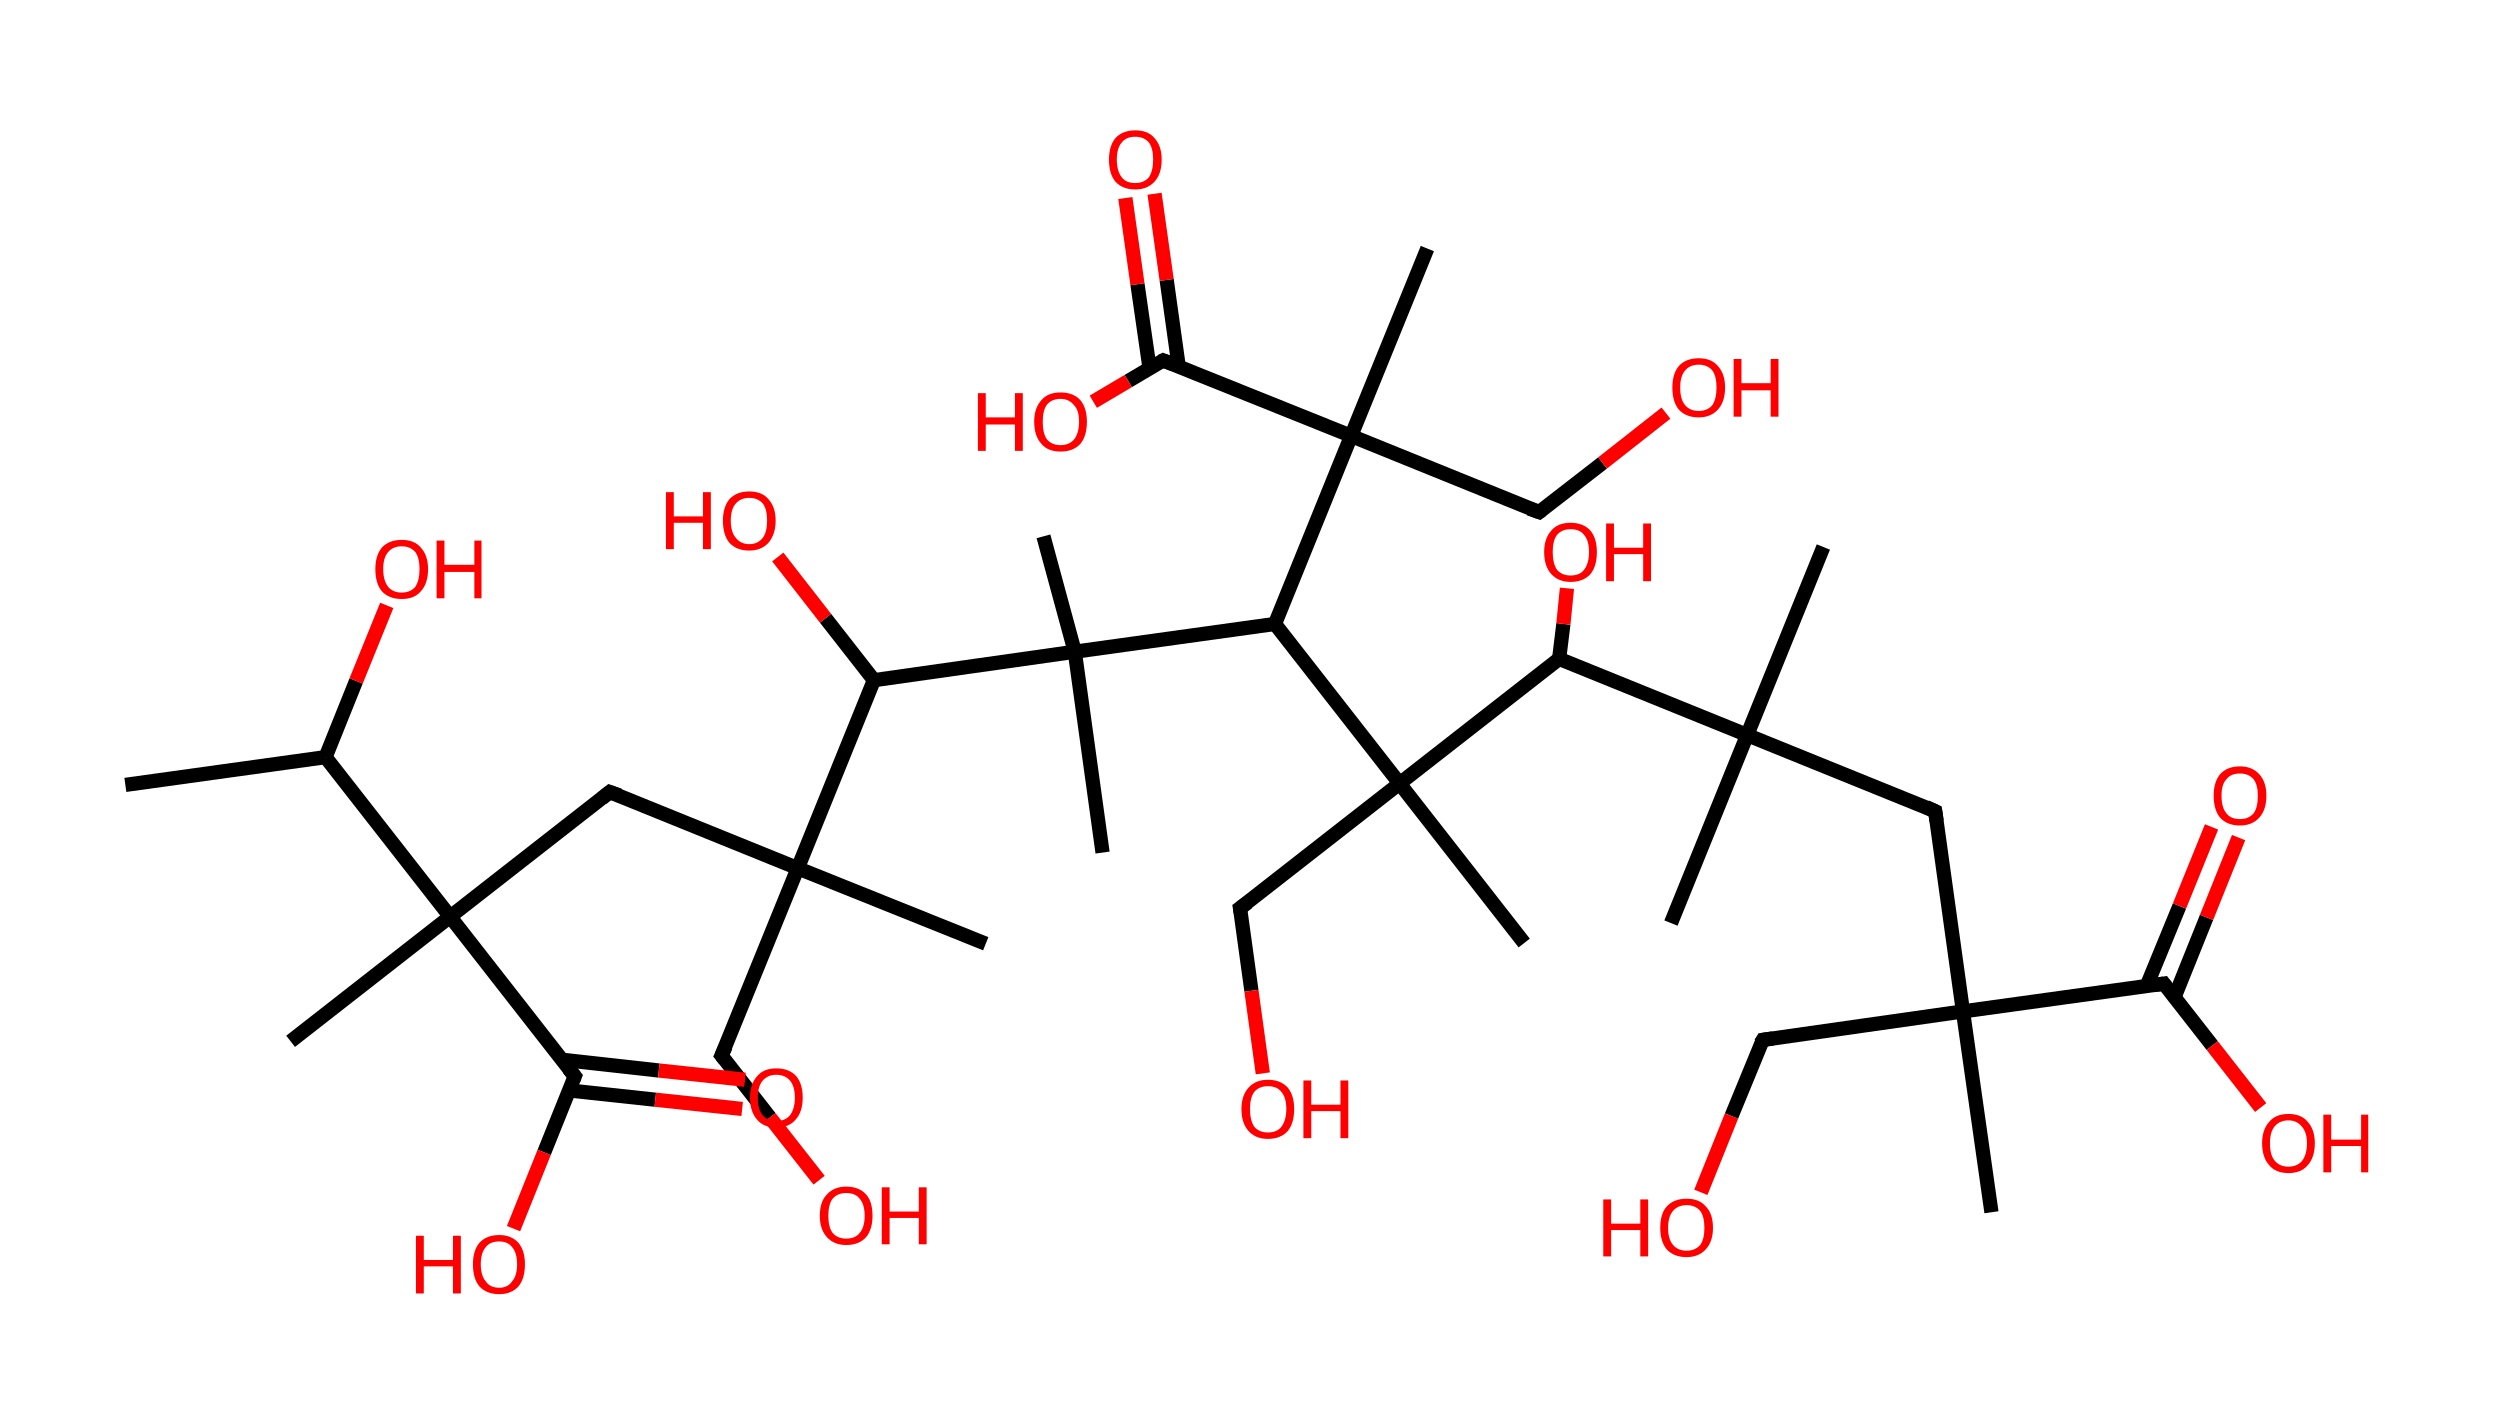 <?xml version='1.0' encoding='ASCII' standalone='yes'?>
<svg xmlns="http://www.w3.org/2000/svg" xmlns:rdkit="http://www.rdkit.org/xml" xmlns:xlink="http://www.w3.org/1999/xlink" version="1.1" baseProfile="full" xml:space="preserve" width="351px" height="200px" viewBox="0 0 351 200">
<!-- END OF HEADER -->
<rect style="opacity:1.0;fill:#FFFFFF;stroke:none" width="351.0" height="200.0" x="0.0" y="0.0"> </rect>
<path class="bond-0 atom-0 atom-1" d="M 17.6,110.2 L 45.7,106.3" style="fill:none;fill-rule:evenodd;stroke:#000000;stroke-width:2.0px;stroke-linecap:butt;stroke-linejoin:miter;stroke-opacity:1"/>
<path class="bond-1 atom-1 atom-2" d="M 45.7,106.3 L 50.0,95.6" style="fill:none;fill-rule:evenodd;stroke:#000000;stroke-width:2.0px;stroke-linecap:butt;stroke-linejoin:miter;stroke-opacity:1"/>
<path class="bond-1 atom-1 atom-2" d="M 50.0,95.6 L 54.3,85.0" style="fill:none;fill-rule:evenodd;stroke:#FF0000;stroke-width:2.0px;stroke-linecap:butt;stroke-linejoin:miter;stroke-opacity:1"/>
<path class="bond-2 atom-1 atom-3" d="M 45.7,106.3 L 63.2,128.7" style="fill:none;fill-rule:evenodd;stroke:#000000;stroke-width:2.0px;stroke-linecap:butt;stroke-linejoin:miter;stroke-opacity:1"/>
<path class="bond-3 atom-3 atom-4" d="M 63.2,128.7 L 40.8,146.2" style="fill:none;fill-rule:evenodd;stroke:#000000;stroke-width:2.0px;stroke-linecap:butt;stroke-linejoin:miter;stroke-opacity:1"/>
<path class="bond-4 atom-3 atom-5" d="M 63.2,128.7 L 85.6,111.2" style="fill:none;fill-rule:evenodd;stroke:#000000;stroke-width:2.0px;stroke-linecap:butt;stroke-linejoin:miter;stroke-opacity:1"/>
<path class="bond-5 atom-5 atom-6" d="M 85.6,111.2 L 112.0,121.9" style="fill:none;fill-rule:evenodd;stroke:#000000;stroke-width:2.0px;stroke-linecap:butt;stroke-linejoin:miter;stroke-opacity:1"/>
<path class="bond-6 atom-6 atom-7" d="M 112.0,121.9 L 138.4,132.5" style="fill:none;fill-rule:evenodd;stroke:#000000;stroke-width:2.0px;stroke-linecap:butt;stroke-linejoin:miter;stroke-opacity:1"/>
<path class="bond-7 atom-6 atom-8" d="M 112.0,121.9 L 101.3,148.2" style="fill:none;fill-rule:evenodd;stroke:#000000;stroke-width:2.0px;stroke-linecap:butt;stroke-linejoin:miter;stroke-opacity:1"/>
<path class="bond-8 atom-8 atom-9" d="M 101.3,148.2 L 108.1,156.9" style="fill:none;fill-rule:evenodd;stroke:#000000;stroke-width:2.0px;stroke-linecap:butt;stroke-linejoin:miter;stroke-opacity:1"/>
<path class="bond-8 atom-8 atom-9" d="M 108.1,156.9 L 115.0,165.7" style="fill:none;fill-rule:evenodd;stroke:#FF0000;stroke-width:2.0px;stroke-linecap:butt;stroke-linejoin:miter;stroke-opacity:1"/>
<path class="bond-9 atom-6 atom-10" d="M 112.0,121.9 L 122.7,95.5" style="fill:none;fill-rule:evenodd;stroke:#000000;stroke-width:2.0px;stroke-linecap:butt;stroke-linejoin:miter;stroke-opacity:1"/>
<path class="bond-10 atom-10 atom-11" d="M 122.7,95.5 L 115.9,86.8" style="fill:none;fill-rule:evenodd;stroke:#000000;stroke-width:2.0px;stroke-linecap:butt;stroke-linejoin:miter;stroke-opacity:1"/>
<path class="bond-10 atom-10 atom-11" d="M 115.9,86.8 L 109.2,78.2" style="fill:none;fill-rule:evenodd;stroke:#FF0000;stroke-width:2.0px;stroke-linecap:butt;stroke-linejoin:miter;stroke-opacity:1"/>
<path class="bond-11 atom-10 atom-12" d="M 122.7,95.5 L 150.9,91.5" style="fill:none;fill-rule:evenodd;stroke:#000000;stroke-width:2.0px;stroke-linecap:butt;stroke-linejoin:miter;stroke-opacity:1"/>
<path class="bond-12 atom-12 atom-13" d="M 150.9,91.5 L 146.5,75.3" style="fill:none;fill-rule:evenodd;stroke:#000000;stroke-width:2.0px;stroke-linecap:butt;stroke-linejoin:miter;stroke-opacity:1"/>
<path class="bond-13 atom-12 atom-14" d="M 150.9,91.5 L 154.8,119.7" style="fill:none;fill-rule:evenodd;stroke:#000000;stroke-width:2.0px;stroke-linecap:butt;stroke-linejoin:miter;stroke-opacity:1"/>
<path class="bond-14 atom-12 atom-15" d="M 150.9,91.5 L 179.0,87.6" style="fill:none;fill-rule:evenodd;stroke:#000000;stroke-width:2.0px;stroke-linecap:butt;stroke-linejoin:miter;stroke-opacity:1"/>
<path class="bond-15 atom-15 atom-16" d="M 179.0,87.6 L 189.7,61.2" style="fill:none;fill-rule:evenodd;stroke:#000000;stroke-width:2.0px;stroke-linecap:butt;stroke-linejoin:miter;stroke-opacity:1"/>
<path class="bond-16 atom-16 atom-17" d="M 189.7,61.2 L 200.4,34.9" style="fill:none;fill-rule:evenodd;stroke:#000000;stroke-width:2.0px;stroke-linecap:butt;stroke-linejoin:miter;stroke-opacity:1"/>
<path class="bond-17 atom-16 atom-18" d="M 189.7,61.2 L 216.1,71.9" style="fill:none;fill-rule:evenodd;stroke:#000000;stroke-width:2.0px;stroke-linecap:butt;stroke-linejoin:miter;stroke-opacity:1"/>
<path class="bond-18 atom-18 atom-19" d="M 216.1,71.9 L 225.0,65.0" style="fill:none;fill-rule:evenodd;stroke:#000000;stroke-width:2.0px;stroke-linecap:butt;stroke-linejoin:miter;stroke-opacity:1"/>
<path class="bond-18 atom-18 atom-19" d="M 225.0,65.0 L 233.9,58.0" style="fill:none;fill-rule:evenodd;stroke:#FF0000;stroke-width:2.0px;stroke-linecap:butt;stroke-linejoin:miter;stroke-opacity:1"/>
<path class="bond-19 atom-16 atom-20" d="M 189.7,61.2 L 163.3,50.6" style="fill:none;fill-rule:evenodd;stroke:#000000;stroke-width:2.0px;stroke-linecap:butt;stroke-linejoin:miter;stroke-opacity:1"/>
<path class="bond-20 atom-20 atom-21" d="M 165.5,51.5 L 163.8,39.3" style="fill:none;fill-rule:evenodd;stroke:#000000;stroke-width:2.0px;stroke-linecap:butt;stroke-linejoin:miter;stroke-opacity:1"/>
<path class="bond-20 atom-20 atom-21" d="M 163.8,39.3 L 162.1,27.2" style="fill:none;fill-rule:evenodd;stroke:#FF0000;stroke-width:2.0px;stroke-linecap:butt;stroke-linejoin:miter;stroke-opacity:1"/>
<path class="bond-20 atom-20 atom-21" d="M 161.4,51.7 L 159.7,39.9" style="fill:none;fill-rule:evenodd;stroke:#000000;stroke-width:2.0px;stroke-linecap:butt;stroke-linejoin:miter;stroke-opacity:1"/>
<path class="bond-20 atom-20 atom-21" d="M 159.7,39.9 L 158.0,27.8" style="fill:none;fill-rule:evenodd;stroke:#FF0000;stroke-width:2.0px;stroke-linecap:butt;stroke-linejoin:miter;stroke-opacity:1"/>
<path class="bond-21 atom-20 atom-22" d="M 163.3,50.6 L 158.4,53.5" style="fill:none;fill-rule:evenodd;stroke:#000000;stroke-width:2.0px;stroke-linecap:butt;stroke-linejoin:miter;stroke-opacity:1"/>
<path class="bond-21 atom-20 atom-22" d="M 158.4,53.5 L 153.5,56.4" style="fill:none;fill-rule:evenodd;stroke:#FF0000;stroke-width:2.0px;stroke-linecap:butt;stroke-linejoin:miter;stroke-opacity:1"/>
<path class="bond-22 atom-15 atom-23" d="M 179.0,87.6 L 196.5,110.0" style="fill:none;fill-rule:evenodd;stroke:#000000;stroke-width:2.0px;stroke-linecap:butt;stroke-linejoin:miter;stroke-opacity:1"/>
<path class="bond-23 atom-23 atom-24" d="M 196.5,110.0 L 214.0,132.4" style="fill:none;fill-rule:evenodd;stroke:#000000;stroke-width:2.0px;stroke-linecap:butt;stroke-linejoin:miter;stroke-opacity:1"/>
<path class="bond-24 atom-23 atom-25" d="M 196.5,110.0 L 174.1,127.5" style="fill:none;fill-rule:evenodd;stroke:#000000;stroke-width:2.0px;stroke-linecap:butt;stroke-linejoin:miter;stroke-opacity:1"/>
<path class="bond-25 atom-25 atom-26" d="M 174.1,127.5 L 175.7,139.1" style="fill:none;fill-rule:evenodd;stroke:#000000;stroke-width:2.0px;stroke-linecap:butt;stroke-linejoin:miter;stroke-opacity:1"/>
<path class="bond-25 atom-25 atom-26" d="M 175.7,139.1 L 177.3,150.7" style="fill:none;fill-rule:evenodd;stroke:#FF0000;stroke-width:2.0px;stroke-linecap:butt;stroke-linejoin:miter;stroke-opacity:1"/>
<path class="bond-26 atom-23 atom-27" d="M 196.5,110.0 L 218.9,92.5" style="fill:none;fill-rule:evenodd;stroke:#000000;stroke-width:2.0px;stroke-linecap:butt;stroke-linejoin:miter;stroke-opacity:1"/>
<path class="bond-27 atom-27 atom-28" d="M 218.9,92.5 L 219.5,87.6" style="fill:none;fill-rule:evenodd;stroke:#000000;stroke-width:2.0px;stroke-linecap:butt;stroke-linejoin:miter;stroke-opacity:1"/>
<path class="bond-27 atom-27 atom-28" d="M 219.5,87.6 L 220.0,82.6" style="fill:none;fill-rule:evenodd;stroke:#FF0000;stroke-width:2.0px;stroke-linecap:butt;stroke-linejoin:miter;stroke-opacity:1"/>
<path class="bond-28 atom-27 atom-29" d="M 218.9,92.5 L 245.3,103.2" style="fill:none;fill-rule:evenodd;stroke:#000000;stroke-width:2.0px;stroke-linecap:butt;stroke-linejoin:miter;stroke-opacity:1"/>
<path class="bond-29 atom-29 atom-30" d="M 245.3,103.2 L 256.0,76.8" style="fill:none;fill-rule:evenodd;stroke:#000000;stroke-width:2.0px;stroke-linecap:butt;stroke-linejoin:miter;stroke-opacity:1"/>
<path class="bond-30 atom-29 atom-31" d="M 245.3,103.2 L 234.6,129.6" style="fill:none;fill-rule:evenodd;stroke:#000000;stroke-width:2.0px;stroke-linecap:butt;stroke-linejoin:miter;stroke-opacity:1"/>
<path class="bond-31 atom-29 atom-32" d="M 245.3,103.2 L 271.7,113.9" style="fill:none;fill-rule:evenodd;stroke:#000000;stroke-width:2.0px;stroke-linecap:butt;stroke-linejoin:miter;stroke-opacity:1"/>
<path class="bond-32 atom-32 atom-33" d="M 271.7,113.9 L 275.6,142.0" style="fill:none;fill-rule:evenodd;stroke:#000000;stroke-width:2.0px;stroke-linecap:butt;stroke-linejoin:miter;stroke-opacity:1"/>
<path class="bond-33 atom-33 atom-34" d="M 275.6,142.0 L 279.6,170.2" style="fill:none;fill-rule:evenodd;stroke:#000000;stroke-width:2.0px;stroke-linecap:butt;stroke-linejoin:miter;stroke-opacity:1"/>
<path class="bond-34 atom-33 atom-35" d="M 275.6,142.0 L 247.5,146.0" style="fill:none;fill-rule:evenodd;stroke:#000000;stroke-width:2.0px;stroke-linecap:butt;stroke-linejoin:miter;stroke-opacity:1"/>
<path class="bond-35 atom-35 atom-36" d="M 247.5,146.0 L 243.1,156.7" style="fill:none;fill-rule:evenodd;stroke:#000000;stroke-width:2.0px;stroke-linecap:butt;stroke-linejoin:miter;stroke-opacity:1"/>
<path class="bond-35 atom-35 atom-36" d="M 243.1,156.7 L 238.8,167.4" style="fill:none;fill-rule:evenodd;stroke:#FF0000;stroke-width:2.0px;stroke-linecap:butt;stroke-linejoin:miter;stroke-opacity:1"/>
<path class="bond-36 atom-33 atom-37" d="M 275.6,142.0 L 303.8,138.1" style="fill:none;fill-rule:evenodd;stroke:#000000;stroke-width:2.0px;stroke-linecap:butt;stroke-linejoin:miter;stroke-opacity:1"/>
<path class="bond-37 atom-37 atom-38" d="M 305.3,140.0 L 309.8,128.8" style="fill:none;fill-rule:evenodd;stroke:#000000;stroke-width:2.0px;stroke-linecap:butt;stroke-linejoin:miter;stroke-opacity:1"/>
<path class="bond-37 atom-37 atom-38" d="M 309.8,128.8 L 314.3,117.6" style="fill:none;fill-rule:evenodd;stroke:#FF0000;stroke-width:2.0px;stroke-linecap:butt;stroke-linejoin:miter;stroke-opacity:1"/>
<path class="bond-37 atom-37 atom-38" d="M 301.4,138.4 L 306.0,127.2" style="fill:none;fill-rule:evenodd;stroke:#000000;stroke-width:2.0px;stroke-linecap:butt;stroke-linejoin:miter;stroke-opacity:1"/>
<path class="bond-37 atom-37 atom-38" d="M 306.0,127.2 L 310.5,116.1" style="fill:none;fill-rule:evenodd;stroke:#FF0000;stroke-width:2.0px;stroke-linecap:butt;stroke-linejoin:miter;stroke-opacity:1"/>
<path class="bond-38 atom-37 atom-39" d="M 303.8,138.1 L 310.6,146.8" style="fill:none;fill-rule:evenodd;stroke:#000000;stroke-width:2.0px;stroke-linecap:butt;stroke-linejoin:miter;stroke-opacity:1"/>
<path class="bond-38 atom-37 atom-39" d="M 310.6,146.8 L 317.4,155.5" style="fill:none;fill-rule:evenodd;stroke:#FF0000;stroke-width:2.0px;stroke-linecap:butt;stroke-linejoin:miter;stroke-opacity:1"/>
<path class="bond-39 atom-3 atom-40" d="M 63.2,128.7 L 80.7,151.1" style="fill:none;fill-rule:evenodd;stroke:#000000;stroke-width:2.0px;stroke-linecap:butt;stroke-linejoin:miter;stroke-opacity:1"/>
<path class="bond-40 atom-40 atom-41" d="M 79.9,153.1 L 92.0,154.4" style="fill:none;fill-rule:evenodd;stroke:#000000;stroke-width:2.0px;stroke-linecap:butt;stroke-linejoin:miter;stroke-opacity:1"/>
<path class="bond-40 atom-40 atom-41" d="M 92.0,154.4 L 104.2,155.7" style="fill:none;fill-rule:evenodd;stroke:#FF0000;stroke-width:2.0px;stroke-linecap:butt;stroke-linejoin:miter;stroke-opacity:1"/>
<path class="bond-40 atom-40 atom-41" d="M 79.0,148.8 L 92.5,150.3" style="fill:none;fill-rule:evenodd;stroke:#000000;stroke-width:2.0px;stroke-linecap:butt;stroke-linejoin:miter;stroke-opacity:1"/>
<path class="bond-40 atom-40 atom-41" d="M 92.5,150.3 L 104.6,151.6" style="fill:none;fill-rule:evenodd;stroke:#FF0000;stroke-width:2.0px;stroke-linecap:butt;stroke-linejoin:miter;stroke-opacity:1"/>
<path class="bond-41 atom-40 atom-42" d="M 80.7,151.1 L 76.4,161.8" style="fill:none;fill-rule:evenodd;stroke:#000000;stroke-width:2.0px;stroke-linecap:butt;stroke-linejoin:miter;stroke-opacity:1"/>
<path class="bond-41 atom-40 atom-42" d="M 76.4,161.8 L 72.1,172.5" style="fill:none;fill-rule:evenodd;stroke:#FF0000;stroke-width:2.0px;stroke-linecap:butt;stroke-linejoin:miter;stroke-opacity:1"/>
<path d="M 84.5,112.1 L 85.6,111.2 L 87.0,111.7" style="fill:none;stroke:#000000;stroke-width:2.0px;stroke-linecap:butt;stroke-linejoin:miter;stroke-opacity:1;"/>
<path d="M 101.9,146.9 L 101.3,148.2 L 101.7,148.7" style="fill:none;stroke:#000000;stroke-width:2.0px;stroke-linecap:butt;stroke-linejoin:miter;stroke-opacity:1;"/>
<path d="M 214.7,71.4 L 216.1,71.9 L 216.5,71.6" style="fill:none;stroke:#000000;stroke-width:2.0px;stroke-linecap:butt;stroke-linejoin:miter;stroke-opacity:1;"/>
<path d="M 164.6,51.1 L 163.3,50.6 L 163.1,50.7" style="fill:none;stroke:#000000;stroke-width:2.0px;stroke-linecap:butt;stroke-linejoin:miter;stroke-opacity:1;"/>
<path d="M 175.2,126.7 L 174.1,127.5 L 174.2,128.1" style="fill:none;stroke:#000000;stroke-width:2.0px;stroke-linecap:butt;stroke-linejoin:miter;stroke-opacity:1;"/>
<path d="M 270.4,113.3 L 271.7,113.9 L 271.9,115.3" style="fill:none;stroke:#000000;stroke-width:2.0px;stroke-linecap:butt;stroke-linejoin:miter;stroke-opacity:1;"/>
<path d="M 248.9,145.8 L 247.5,146.0 L 247.2,146.5" style="fill:none;stroke:#000000;stroke-width:2.0px;stroke-linecap:butt;stroke-linejoin:miter;stroke-opacity:1;"/>
<path d="M 302.4,138.3 L 303.8,138.1 L 304.1,138.5" style="fill:none;stroke:#000000;stroke-width:2.0px;stroke-linecap:butt;stroke-linejoin:miter;stroke-opacity:1;"/>
<path d="M 79.8,150.0 L 80.7,151.1 L 80.5,151.6" style="fill:none;stroke:#000000;stroke-width:2.0px;stroke-linecap:butt;stroke-linejoin:miter;stroke-opacity:1;"/>
<path class="atom-2" d="M 52.7 79.9 Q 52.7 78.0, 53.6 76.9 Q 54.6 75.8, 56.4 75.8 Q 58.2 75.8, 59.1 76.9 Q 60.1 78.0, 60.1 79.9 Q 60.1 81.9, 59.1 83.0 Q 58.2 84.1, 56.4 84.1 Q 54.6 84.1, 53.6 83.0 Q 52.7 81.9, 52.7 79.9 M 56.4 83.2 Q 57.6 83.2, 58.3 82.4 Q 58.9 81.5, 58.9 79.9 Q 58.9 78.3, 58.3 77.5 Q 57.6 76.7, 56.4 76.7 Q 55.2 76.7, 54.5 77.5 Q 53.8 78.3, 53.8 79.9 Q 53.8 81.5, 54.5 82.4 Q 55.2 83.2, 56.4 83.2 " fill="#FF0000"/>
<path class="atom-2" d="M 61.3 75.9 L 62.4 75.9 L 62.4 79.3 L 66.6 79.3 L 66.6 75.9 L 67.6 75.9 L 67.6 84.0 L 66.6 84.0 L 66.6 80.3 L 62.4 80.3 L 62.4 84.0 L 61.3 84.0 L 61.3 75.9 " fill="#FF0000"/>
<path class="atom-9" d="M 115.1 170.7 Q 115.1 168.7, 116.1 167.7 Q 117.1 166.6, 118.8 166.6 Q 120.6 166.6, 121.6 167.7 Q 122.5 168.7, 122.5 170.7 Q 122.5 172.6, 121.6 173.7 Q 120.6 174.8, 118.8 174.8 Q 117.1 174.8, 116.1 173.7 Q 115.1 172.6, 115.1 170.7 M 118.8 173.9 Q 120.1 173.9, 120.7 173.1 Q 121.4 172.3, 121.4 170.7 Q 121.4 169.1, 120.7 168.3 Q 120.1 167.5, 118.8 167.5 Q 117.6 167.5, 116.9 168.3 Q 116.3 169.1, 116.3 170.7 Q 116.3 172.3, 116.9 173.1 Q 117.6 173.9, 118.8 173.9 " fill="#FF0000"/>
<path class="atom-9" d="M 123.8 166.7 L 124.9 166.7 L 124.9 170.1 L 129.0 170.1 L 129.0 166.7 L 130.1 166.7 L 130.1 174.7 L 129.0 174.7 L 129.0 171.0 L 124.9 171.0 L 124.9 174.7 L 123.8 174.7 L 123.8 166.7 " fill="#FF0000"/>
<path class="atom-11" d="M 93.5 69.1 L 94.6 69.1 L 94.6 72.5 L 98.7 72.5 L 98.7 69.1 L 99.8 69.1 L 99.8 77.1 L 98.7 77.1 L 98.7 73.4 L 94.6 73.4 L 94.6 77.1 L 93.5 77.1 L 93.5 69.1 " fill="#FF0000"/>
<path class="atom-11" d="M 101.5 73.1 Q 101.5 71.2, 102.4 70.1 Q 103.4 69.0, 105.2 69.0 Q 107.0 69.0, 107.9 70.1 Q 108.9 71.2, 108.9 73.1 Q 108.9 75.0, 107.9 76.2 Q 106.9 77.3, 105.2 77.3 Q 103.4 77.3, 102.4 76.2 Q 101.5 75.1, 101.5 73.1 M 105.2 76.4 Q 106.4 76.4, 107.1 75.5 Q 107.7 74.7, 107.7 73.1 Q 107.7 71.5, 107.1 70.7 Q 106.4 69.9, 105.2 69.9 Q 104.0 69.9, 103.3 70.7 Q 102.6 71.5, 102.6 73.1 Q 102.6 74.7, 103.3 75.5 Q 104.0 76.4, 105.2 76.4 " fill="#FF0000"/>
<path class="atom-19" d="M 234.8 54.4 Q 234.8 52.5, 235.7 51.4 Q 236.7 50.3, 238.5 50.3 Q 240.3 50.3, 241.2 51.4 Q 242.2 52.5, 242.2 54.4 Q 242.2 56.4, 241.2 57.5 Q 240.2 58.6, 238.5 58.6 Q 236.7 58.6, 235.7 57.5 Q 234.8 56.4, 234.8 54.4 M 238.5 57.7 Q 239.7 57.7, 240.4 56.9 Q 241.0 56.0, 241.0 54.4 Q 241.0 52.8, 240.4 52.0 Q 239.7 51.2, 238.5 51.2 Q 237.3 51.2, 236.6 52.0 Q 235.9 52.8, 235.9 54.4 Q 235.9 56.1, 236.6 56.9 Q 237.3 57.7, 238.5 57.7 " fill="#FF0000"/>
<path class="atom-19" d="M 243.4 50.4 L 244.5 50.4 L 244.5 53.8 L 248.6 53.8 L 248.6 50.4 L 249.7 50.4 L 249.7 58.5 L 248.6 58.5 L 248.6 54.8 L 244.5 54.8 L 244.5 58.5 L 243.4 58.5 L 243.4 50.4 " fill="#FF0000"/>
<path class="atom-21" d="M 155.7 22.4 Q 155.7 20.5, 156.6 19.4 Q 157.6 18.3, 159.4 18.3 Q 161.2 18.3, 162.1 19.4 Q 163.1 20.5, 163.1 22.4 Q 163.1 24.4, 162.1 25.5 Q 161.1 26.6, 159.4 26.6 Q 157.6 26.6, 156.6 25.5 Q 155.7 24.4, 155.7 22.4 M 159.4 25.7 Q 160.6 25.7, 161.3 24.9 Q 161.9 24.0, 161.9 22.4 Q 161.9 20.8, 161.3 20.0 Q 160.6 19.2, 159.4 19.2 Q 158.1 19.2, 157.5 20.0 Q 156.8 20.8, 156.8 22.4 Q 156.8 24.0, 157.5 24.9 Q 158.1 25.7, 159.4 25.7 " fill="#FF0000"/>
<path class="atom-22" d="M 137.3 55.2 L 138.4 55.2 L 138.4 58.6 L 142.5 58.6 L 142.5 55.2 L 143.6 55.2 L 143.6 63.3 L 142.5 63.3 L 142.5 59.6 L 138.4 59.6 L 138.4 63.3 L 137.3 63.3 L 137.3 55.2 " fill="#FF0000"/>
<path class="atom-22" d="M 145.2 59.2 Q 145.2 57.3, 146.2 56.2 Q 147.1 55.1, 148.9 55.1 Q 150.7 55.1, 151.7 56.2 Q 152.6 57.3, 152.6 59.2 Q 152.6 61.2, 151.7 62.3 Q 150.7 63.4, 148.9 63.4 Q 147.1 63.4, 146.2 62.3 Q 145.2 61.2, 145.2 59.2 M 148.9 62.5 Q 150.1 62.5, 150.8 61.7 Q 151.5 60.8, 151.5 59.2 Q 151.5 57.6, 150.8 56.9 Q 150.1 56.0, 148.9 56.0 Q 147.7 56.0, 147.0 56.8 Q 146.4 57.6, 146.4 59.2 Q 146.4 60.9, 147.0 61.7 Q 147.7 62.5, 148.9 62.5 " fill="#FF0000"/>
<path class="atom-26" d="M 174.3 155.7 Q 174.3 153.8, 175.3 152.7 Q 176.3 151.6, 178.0 151.6 Q 179.8 151.6, 180.8 152.7 Q 181.7 153.8, 181.7 155.7 Q 181.7 157.7, 180.8 158.8 Q 179.8 159.9, 178.0 159.9 Q 176.3 159.9, 175.3 158.8 Q 174.3 157.7, 174.3 155.7 M 178.0 159.0 Q 179.3 159.0, 179.9 158.2 Q 180.6 157.3, 180.6 155.7 Q 180.6 154.1, 179.9 153.3 Q 179.3 152.5, 178.0 152.5 Q 176.8 152.5, 176.1 153.3 Q 175.5 154.1, 175.5 155.7 Q 175.5 157.3, 176.1 158.2 Q 176.8 159.0, 178.0 159.0 " fill="#FF0000"/>
<path class="atom-26" d="M 183.0 151.7 L 184.1 151.7 L 184.1 155.1 L 188.2 155.1 L 188.2 151.7 L 189.3 151.7 L 189.3 159.8 L 188.2 159.8 L 188.2 156.0 L 184.1 156.0 L 184.1 159.8 L 183.0 159.8 L 183.0 151.7 " fill="#FF0000"/>
<path class="atom-28" d="M 216.8 77.5 Q 216.8 75.6, 217.8 74.5 Q 218.7 73.4, 220.5 73.4 Q 222.3 73.4, 223.3 74.5 Q 224.2 75.6, 224.2 77.5 Q 224.2 79.5, 223.3 80.6 Q 222.3 81.7, 220.5 81.7 Q 218.8 81.7, 217.8 80.6 Q 216.8 79.5, 216.8 77.5 M 220.5 80.8 Q 221.8 80.8, 222.4 80.0 Q 223.1 79.1, 223.1 77.5 Q 223.1 75.9, 222.4 75.1 Q 221.8 74.3, 220.5 74.3 Q 219.3 74.3, 218.6 75.1 Q 218.0 75.9, 218.0 77.5 Q 218.0 79.1, 218.6 80.0 Q 219.3 80.8, 220.5 80.8 " fill="#FF0000"/>
<path class="atom-28" d="M 225.5 73.5 L 226.6 73.5 L 226.6 76.9 L 230.7 76.9 L 230.7 73.5 L 231.8 73.5 L 231.8 81.6 L 230.7 81.6 L 230.7 77.8 L 226.6 77.8 L 226.6 81.6 L 225.5 81.6 L 225.5 73.5 " fill="#FF0000"/>
<path class="atom-36" d="M 225.1 168.4 L 226.2 168.4 L 226.2 171.8 L 230.3 171.8 L 230.3 168.4 L 231.4 168.4 L 231.4 176.4 L 230.3 176.4 L 230.3 172.7 L 226.2 172.7 L 226.2 176.4 L 225.1 176.4 L 225.1 168.4 " fill="#FF0000"/>
<path class="atom-36" d="M 233.1 172.4 Q 233.1 170.4, 234.0 169.4 Q 235.0 168.3, 236.8 168.3 Q 238.6 168.3, 239.5 169.4 Q 240.5 170.4, 240.5 172.4 Q 240.5 174.3, 239.5 175.4 Q 238.5 176.5, 236.8 176.5 Q 235.0 176.5, 234.0 175.4 Q 233.1 174.3, 233.1 172.4 M 236.8 175.6 Q 238.0 175.6, 238.7 174.8 Q 239.3 174.0, 239.3 172.4 Q 239.3 170.8, 238.7 170.0 Q 238.0 169.2, 236.8 169.2 Q 235.6 169.2, 234.9 170.0 Q 234.2 170.8, 234.2 172.4 Q 234.2 174.0, 234.9 174.8 Q 235.6 175.6, 236.8 175.6 " fill="#FF0000"/>
<path class="atom-38" d="M 310.8 111.7 Q 310.8 109.8, 311.7 108.7 Q 312.7 107.6, 314.5 107.6 Q 316.2 107.6, 317.2 108.7 Q 318.2 109.8, 318.2 111.7 Q 318.2 113.7, 317.2 114.8 Q 316.2 115.9, 314.5 115.9 Q 312.7 115.9, 311.7 114.8 Q 310.8 113.7, 310.8 111.7 M 314.5 115.0 Q 315.7 115.0, 316.4 114.2 Q 317.0 113.4, 317.0 111.7 Q 317.0 110.2, 316.4 109.4 Q 315.7 108.6, 314.5 108.6 Q 313.2 108.6, 312.6 109.4 Q 311.9 110.1, 311.9 111.7 Q 311.9 113.4, 312.6 114.2 Q 313.2 115.0, 314.5 115.0 " fill="#FF0000"/>
<path class="atom-39" d="M 317.6 160.5 Q 317.6 158.6, 318.6 157.5 Q 319.5 156.4, 321.3 156.4 Q 323.1 156.4, 324.0 157.5 Q 325.0 158.6, 325.0 160.5 Q 325.0 162.5, 324.0 163.6 Q 323.1 164.7, 321.3 164.7 Q 319.5 164.7, 318.6 163.6 Q 317.6 162.5, 317.6 160.5 M 321.3 163.8 Q 322.5 163.8, 323.2 163.0 Q 323.9 162.1, 323.9 160.5 Q 323.9 159.0, 323.2 158.2 Q 322.5 157.3, 321.3 157.3 Q 320.1 157.3, 319.4 158.1 Q 318.7 158.9, 318.7 160.5 Q 318.7 162.2, 319.4 163.0 Q 320.1 163.8, 321.3 163.8 " fill="#FF0000"/>
<path class="atom-39" d="M 326.2 156.5 L 327.3 156.5 L 327.3 160.0 L 331.5 160.0 L 331.5 156.5 L 332.5 156.5 L 332.5 164.6 L 331.5 164.6 L 331.5 160.9 L 327.3 160.9 L 327.3 164.6 L 326.2 164.6 L 326.2 156.5 " fill="#FF0000"/>
<path class="atom-41" d="M 105.3 154.1 Q 105.3 152.2, 106.3 151.1 Q 107.2 150.0, 109.0 150.0 Q 110.8 150.0, 111.8 151.1 Q 112.7 152.2, 112.7 154.1 Q 112.7 156.1, 111.7 157.2 Q 110.8 158.3, 109.0 158.3 Q 107.2 158.3, 106.3 157.2 Q 105.3 156.1, 105.3 154.1 M 109.0 157.4 Q 110.2 157.4, 110.9 156.6 Q 111.6 155.7, 111.6 154.1 Q 111.6 152.5, 110.9 151.7 Q 110.2 150.9, 109.0 150.9 Q 107.8 150.9, 107.1 151.7 Q 106.4 152.5, 106.4 154.1 Q 106.4 155.8, 107.1 156.6 Q 107.8 157.4, 109.0 157.4 " fill="#FF0000"/>
<path class="atom-42" d="M 58.4 173.5 L 59.5 173.5 L 59.5 176.9 L 63.6 176.9 L 63.6 173.5 L 64.7 173.5 L 64.7 181.6 L 63.6 181.6 L 63.6 177.8 L 59.5 177.8 L 59.5 181.6 L 58.4 181.6 L 58.4 173.5 " fill="#FF0000"/>
<path class="atom-42" d="M 66.4 177.5 Q 66.4 175.6, 67.3 174.5 Q 68.3 173.4, 70.1 173.4 Q 71.8 173.4, 72.8 174.5 Q 73.7 175.6, 73.7 177.5 Q 73.7 179.5, 72.8 180.6 Q 71.8 181.7, 70.1 181.7 Q 68.3 181.7, 67.3 180.6 Q 66.4 179.5, 66.4 177.5 M 70.1 180.8 Q 71.3 180.8, 71.9 179.9 Q 72.6 179.1, 72.6 177.5 Q 72.6 175.9, 71.9 175.1 Q 71.3 174.3, 70.1 174.3 Q 68.8 174.3, 68.2 175.1 Q 67.5 175.9, 67.5 177.5 Q 67.5 179.1, 68.2 179.9 Q 68.8 180.8, 70.1 180.8 " fill="#FF0000"/>
</svg>
